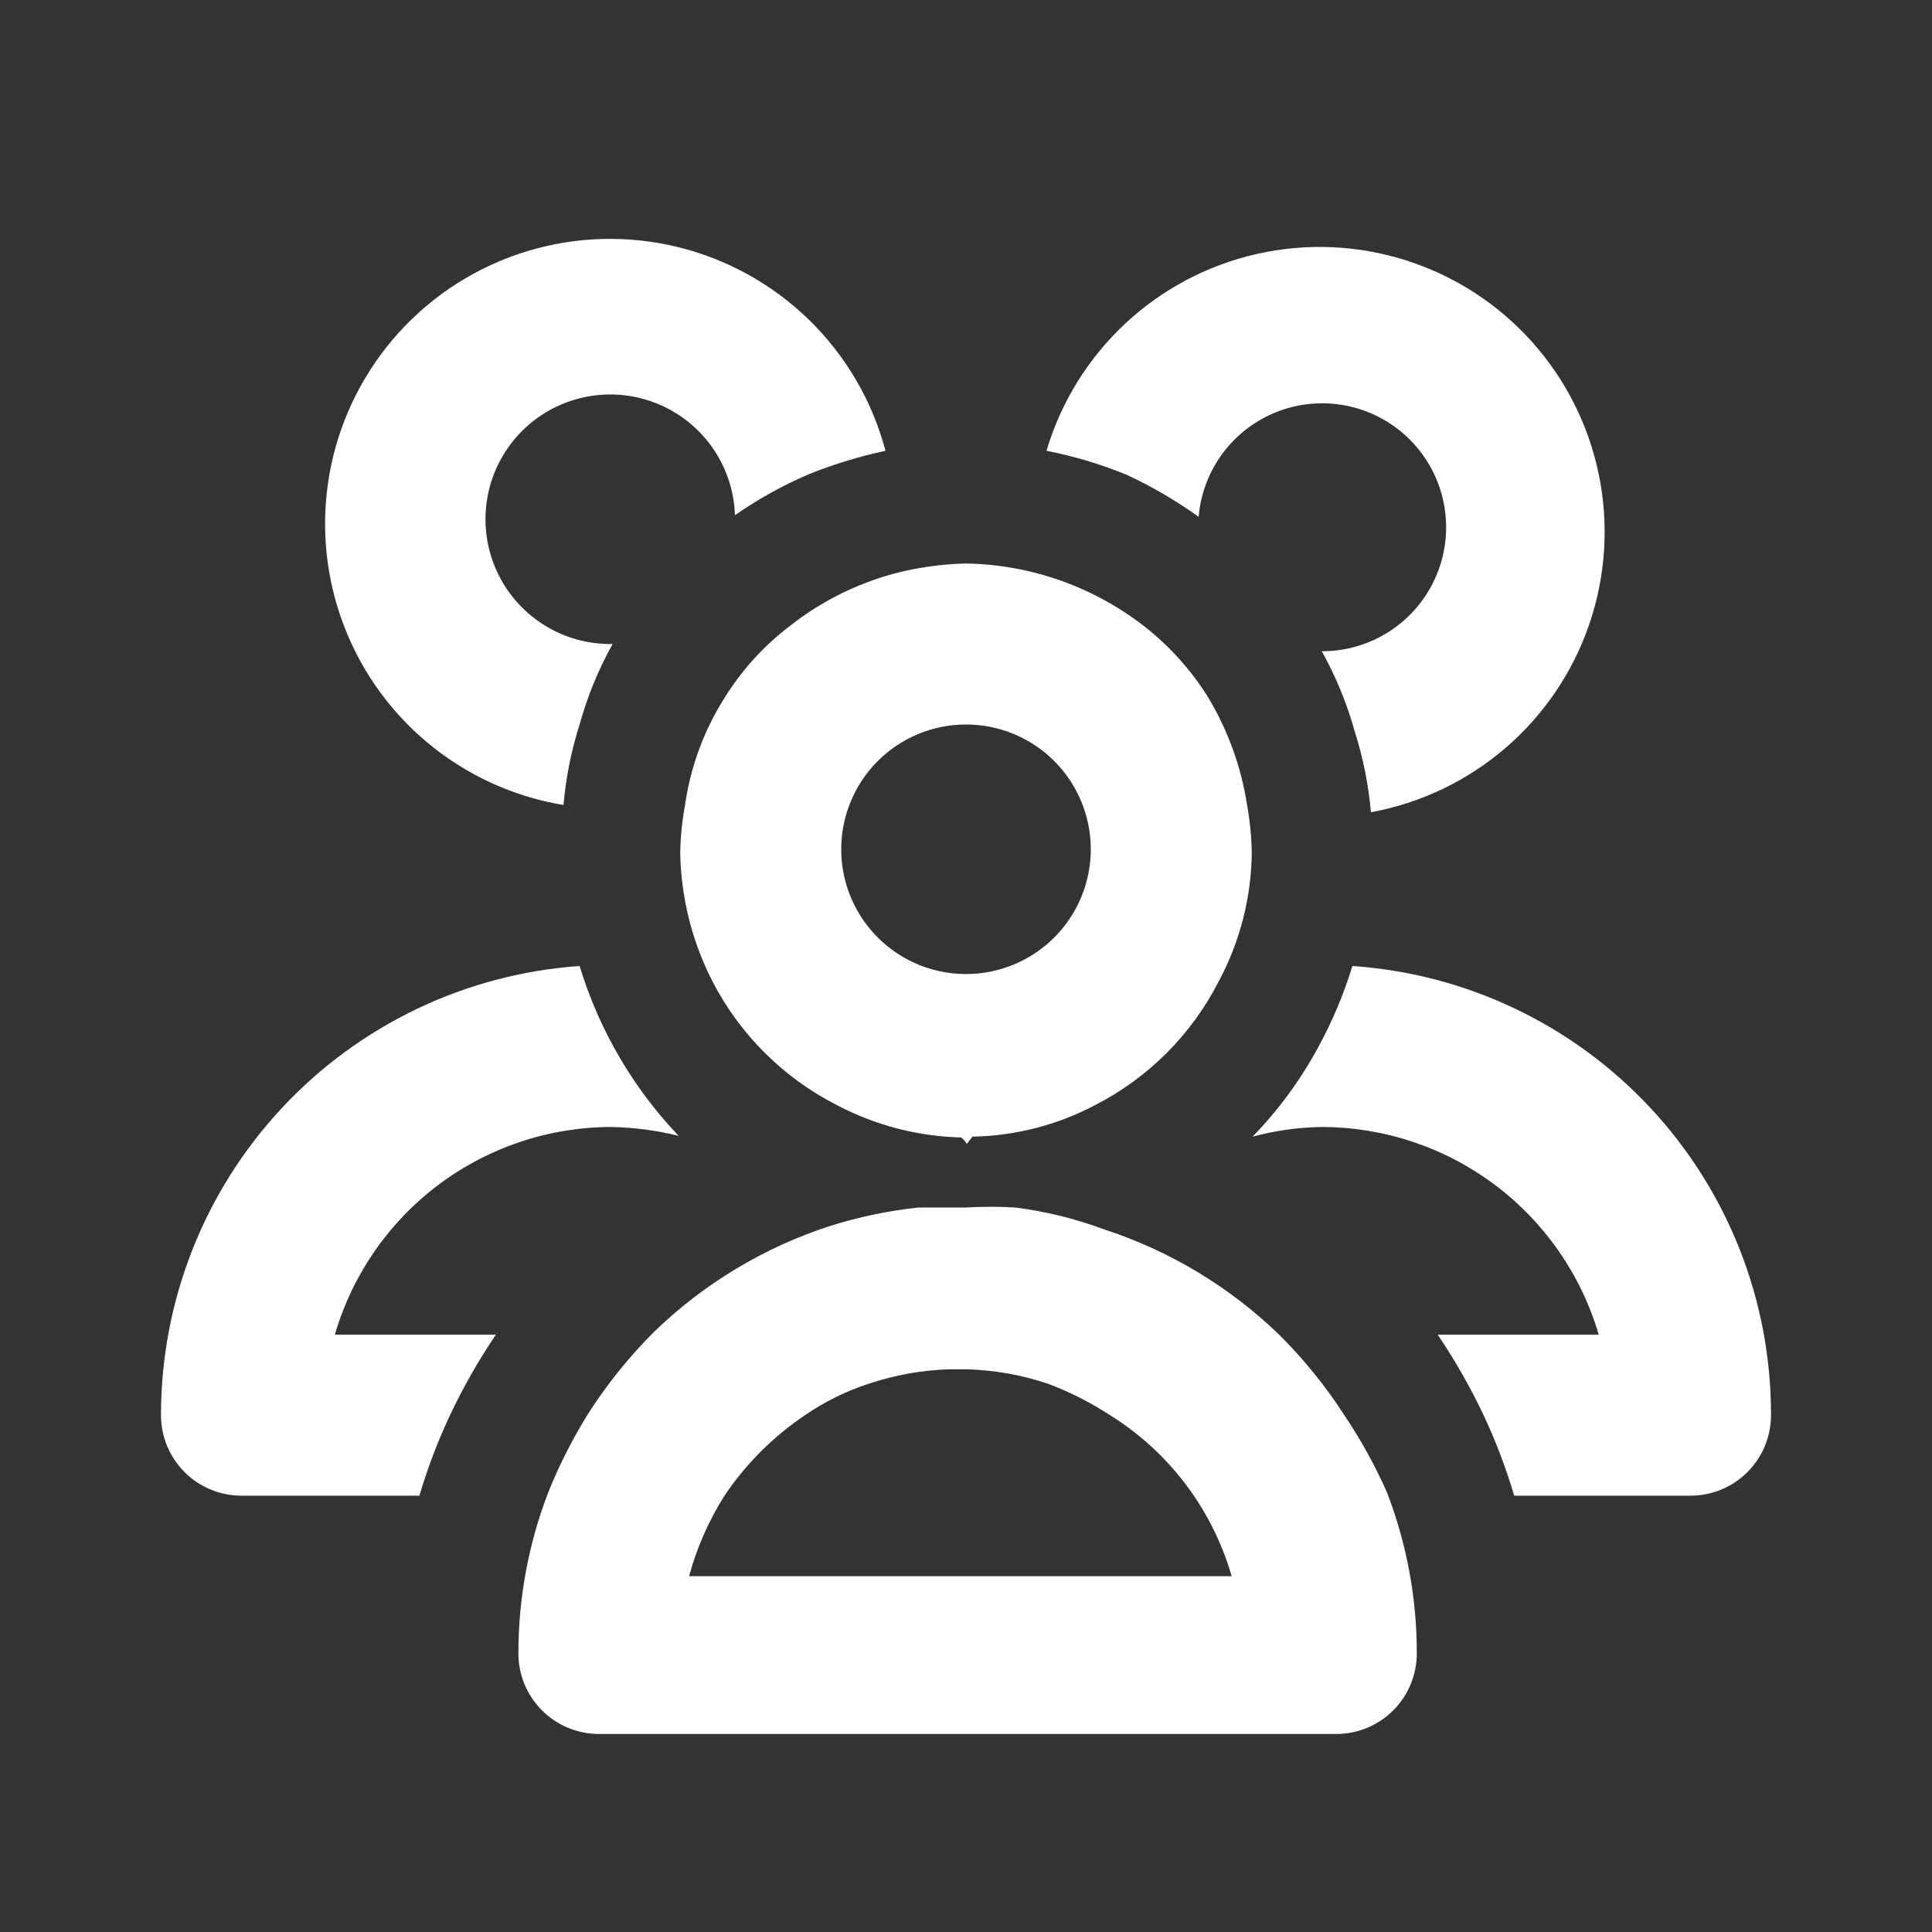 <svg width="128" height="128" viewBox="0 0 128 128" fill="none" xmlns="http://www.w3.org/2000/svg">
<rect x="0" y="0" width="128" height="128" fill="#333333" stroke="none"/>
<path d="M37.333 53.333C37.49 51.521 37.848 49.733 38.4 48C38.914 46.141 39.648 44.351 40.587 42.666C38.957 42.697 37.354 42.245 35.98 41.367C34.606 40.49 33.523 39.225 32.866 37.734C32.209 36.242 32.007 34.589 32.287 32.983C32.566 31.377 33.315 29.889 34.438 28.707C35.56 27.526 37.008 26.702 38.597 26.34C40.187 25.979 41.848 26.095 43.371 26.675C44.895 27.255 46.213 28.272 47.16 29.599C48.107 30.926 48.64 32.504 48.693 34.133C50.232 33.061 51.876 32.15 53.6 31.413C55.242 30.754 56.937 30.237 58.666 29.866C57.796 26.585 56.058 23.6 53.634 21.224C51.209 18.848 48.19 17.169 44.892 16.364C41.594 15.56 38.141 15.659 34.895 16.652C31.649 17.645 28.731 19.495 26.447 22.007C24.164 24.518 22.6 27.599 21.92 30.925C21.24 34.25 21.469 37.697 22.584 40.904C23.698 44.11 25.656 46.957 28.251 49.144C30.847 51.331 33.984 52.779 37.333 53.333ZM40.533 74.666C42.026 74.697 43.511 74.894 44.96 75.253C43.268 73.477 41.815 71.486 40.64 69.333C39.715 67.636 38.964 65.849 38.4 64C30.868 64.526 23.817 67.891 18.669 73.415C13.522 78.939 10.662 86.209 10.666 93.76C10.666 95.174 11.228 96.531 12.229 97.531C13.229 98.531 14.585 99.093 16 99.093H27.787C28.327 97.267 29.004 95.484 29.813 93.76C30.69 91.907 31.706 90.125 32.853 88.426H22.186C23.342 84.455 25.755 80.966 29.064 78.485C32.373 76.004 36.397 74.663 40.533 74.666ZM79.413 34.24C79.548 32.65 80.143 31.133 81.126 29.875C82.109 28.618 83.436 27.674 84.947 27.159C86.457 26.644 88.085 26.58 89.631 26.976C91.178 27.371 92.575 28.208 93.653 29.385C94.731 30.561 95.443 32.027 95.702 33.602C95.961 35.176 95.755 36.792 95.11 38.252C94.465 39.712 93.409 40.952 92.07 41.822C90.732 42.691 89.169 43.151 87.573 43.146C88.511 44.831 89.245 46.621 89.76 48.48C90.311 50.212 90.669 52.001 90.826 53.813C94.129 53.209 97.211 51.736 99.755 49.544C102.299 47.353 104.212 44.523 105.298 41.346C106.383 38.169 106.602 34.76 105.932 31.47C105.261 28.18 103.725 25.128 101.483 22.63C99.24 20.131 96.371 18.276 93.173 17.255C89.975 16.234 86.562 16.084 83.286 16.822C80.01 17.559 76.991 19.156 74.538 21.449C72.086 23.742 70.289 26.648 69.333 29.866C71.16 30.221 72.946 30.757 74.666 31.466C76.331 32.242 77.92 33.17 79.413 34.24ZM89.6 64C89.035 65.849 88.285 67.636 87.36 69.333C86.187 71.518 84.715 73.528 82.987 75.306C84.483 74.903 86.024 74.689 87.573 74.666C91.707 74.672 95.728 76.016 99.034 78.496C102.341 80.976 104.757 84.46 105.92 88.426H95.253C96.4 90.125 97.416 91.907 98.293 93.76C99.102 95.484 99.78 97.267 100.32 99.093H112C113.414 99.093 114.771 98.531 115.771 97.531C116.771 96.531 117.333 95.174 117.333 93.76C117.351 86.206 114.495 78.928 109.345 73.401C104.195 67.875 97.136 64.514 89.6 64ZM48 46.24C46.637 48.393 45.746 50.81 45.386 53.333C45.195 54.372 45.088 55.424 45.066 56.48C45.115 59.45 45.845 62.369 47.2 65.013C49.023 68.552 51.916 71.426 55.467 73.226C58.004 74.56 60.814 75.29 63.68 75.36C63.831 75.476 63.958 75.621 64.053 75.786L64.427 75.306C67.254 75.257 70.031 74.544 72.533 73.226C76.068 71.423 78.943 68.548 80.746 65.013C82.154 62.387 82.904 59.459 82.933 56.48C82.911 55.406 82.804 54.336 82.613 53.28C82.217 50.75 81.329 48.322 80 46.133C78.911 44.406 77.541 42.874 75.947 41.6C72.54 38.905 68.342 37.406 64 37.333C62.36 37.369 60.731 37.602 59.147 38.026C56.685 38.705 54.383 39.865 52.373 41.44C50.632 42.756 49.149 44.384 48 46.24ZM64 48C65.635 48 67.233 48.484 68.593 49.393C69.952 50.301 71.012 51.592 71.637 53.103C72.263 54.613 72.427 56.276 72.108 57.879C71.789 59.483 71.001 60.956 69.845 62.112C68.689 63.268 67.216 64.055 65.613 64.374C64.009 64.693 62.347 64.529 60.836 63.904C59.326 63.278 58.035 62.218 57.126 60.859C56.218 59.5 55.733 57.901 55.733 56.266C55.733 54.074 56.604 51.971 58.154 50.421C59.705 48.871 61.807 48 64 48ZM89.067 93.76C87.822 91.832 86.374 90.044 84.746 88.426C81.454 85.243 77.477 82.853 73.12 81.44C71.226 80.735 69.258 80.252 67.253 80C66.17 79.937 65.083 79.937 64 80H61.12H60.853C58.862 80.213 56.896 80.624 54.986 81.226C50.63 82.64 46.653 85.029 43.36 88.213C41.733 89.831 40.285 91.619 39.04 93.546C37.975 95.239 37.065 97.024 36.32 98.88C35.011 102.283 34.342 105.9 34.346 109.546C34.346 110.961 34.908 112.317 35.909 113.318C36.909 114.318 38.265 114.88 39.68 114.88H88.533C89.948 114.88 91.304 114.318 92.304 113.318C93.305 112.317 93.867 110.961 93.867 109.546C93.871 105.9 93.202 102.283 91.893 98.88C91.102 97.094 90.156 95.38 89.067 93.76ZM48 99.093C49.415 96.986 51.226 95.175 53.333 93.76C54.63 92.867 56.049 92.166 57.547 91.68C59.268 91.1 61.065 90.777 62.88 90.72H64.106C65.922 90.778 67.718 91.101 69.44 91.68C70.88 92.223 72.257 92.92 73.546 93.76C77.456 96.199 80.324 99.999 81.6 104.426H45.653C46.164 102.541 46.955 100.743 48 99.093Z" fill="white"/>
</svg>
